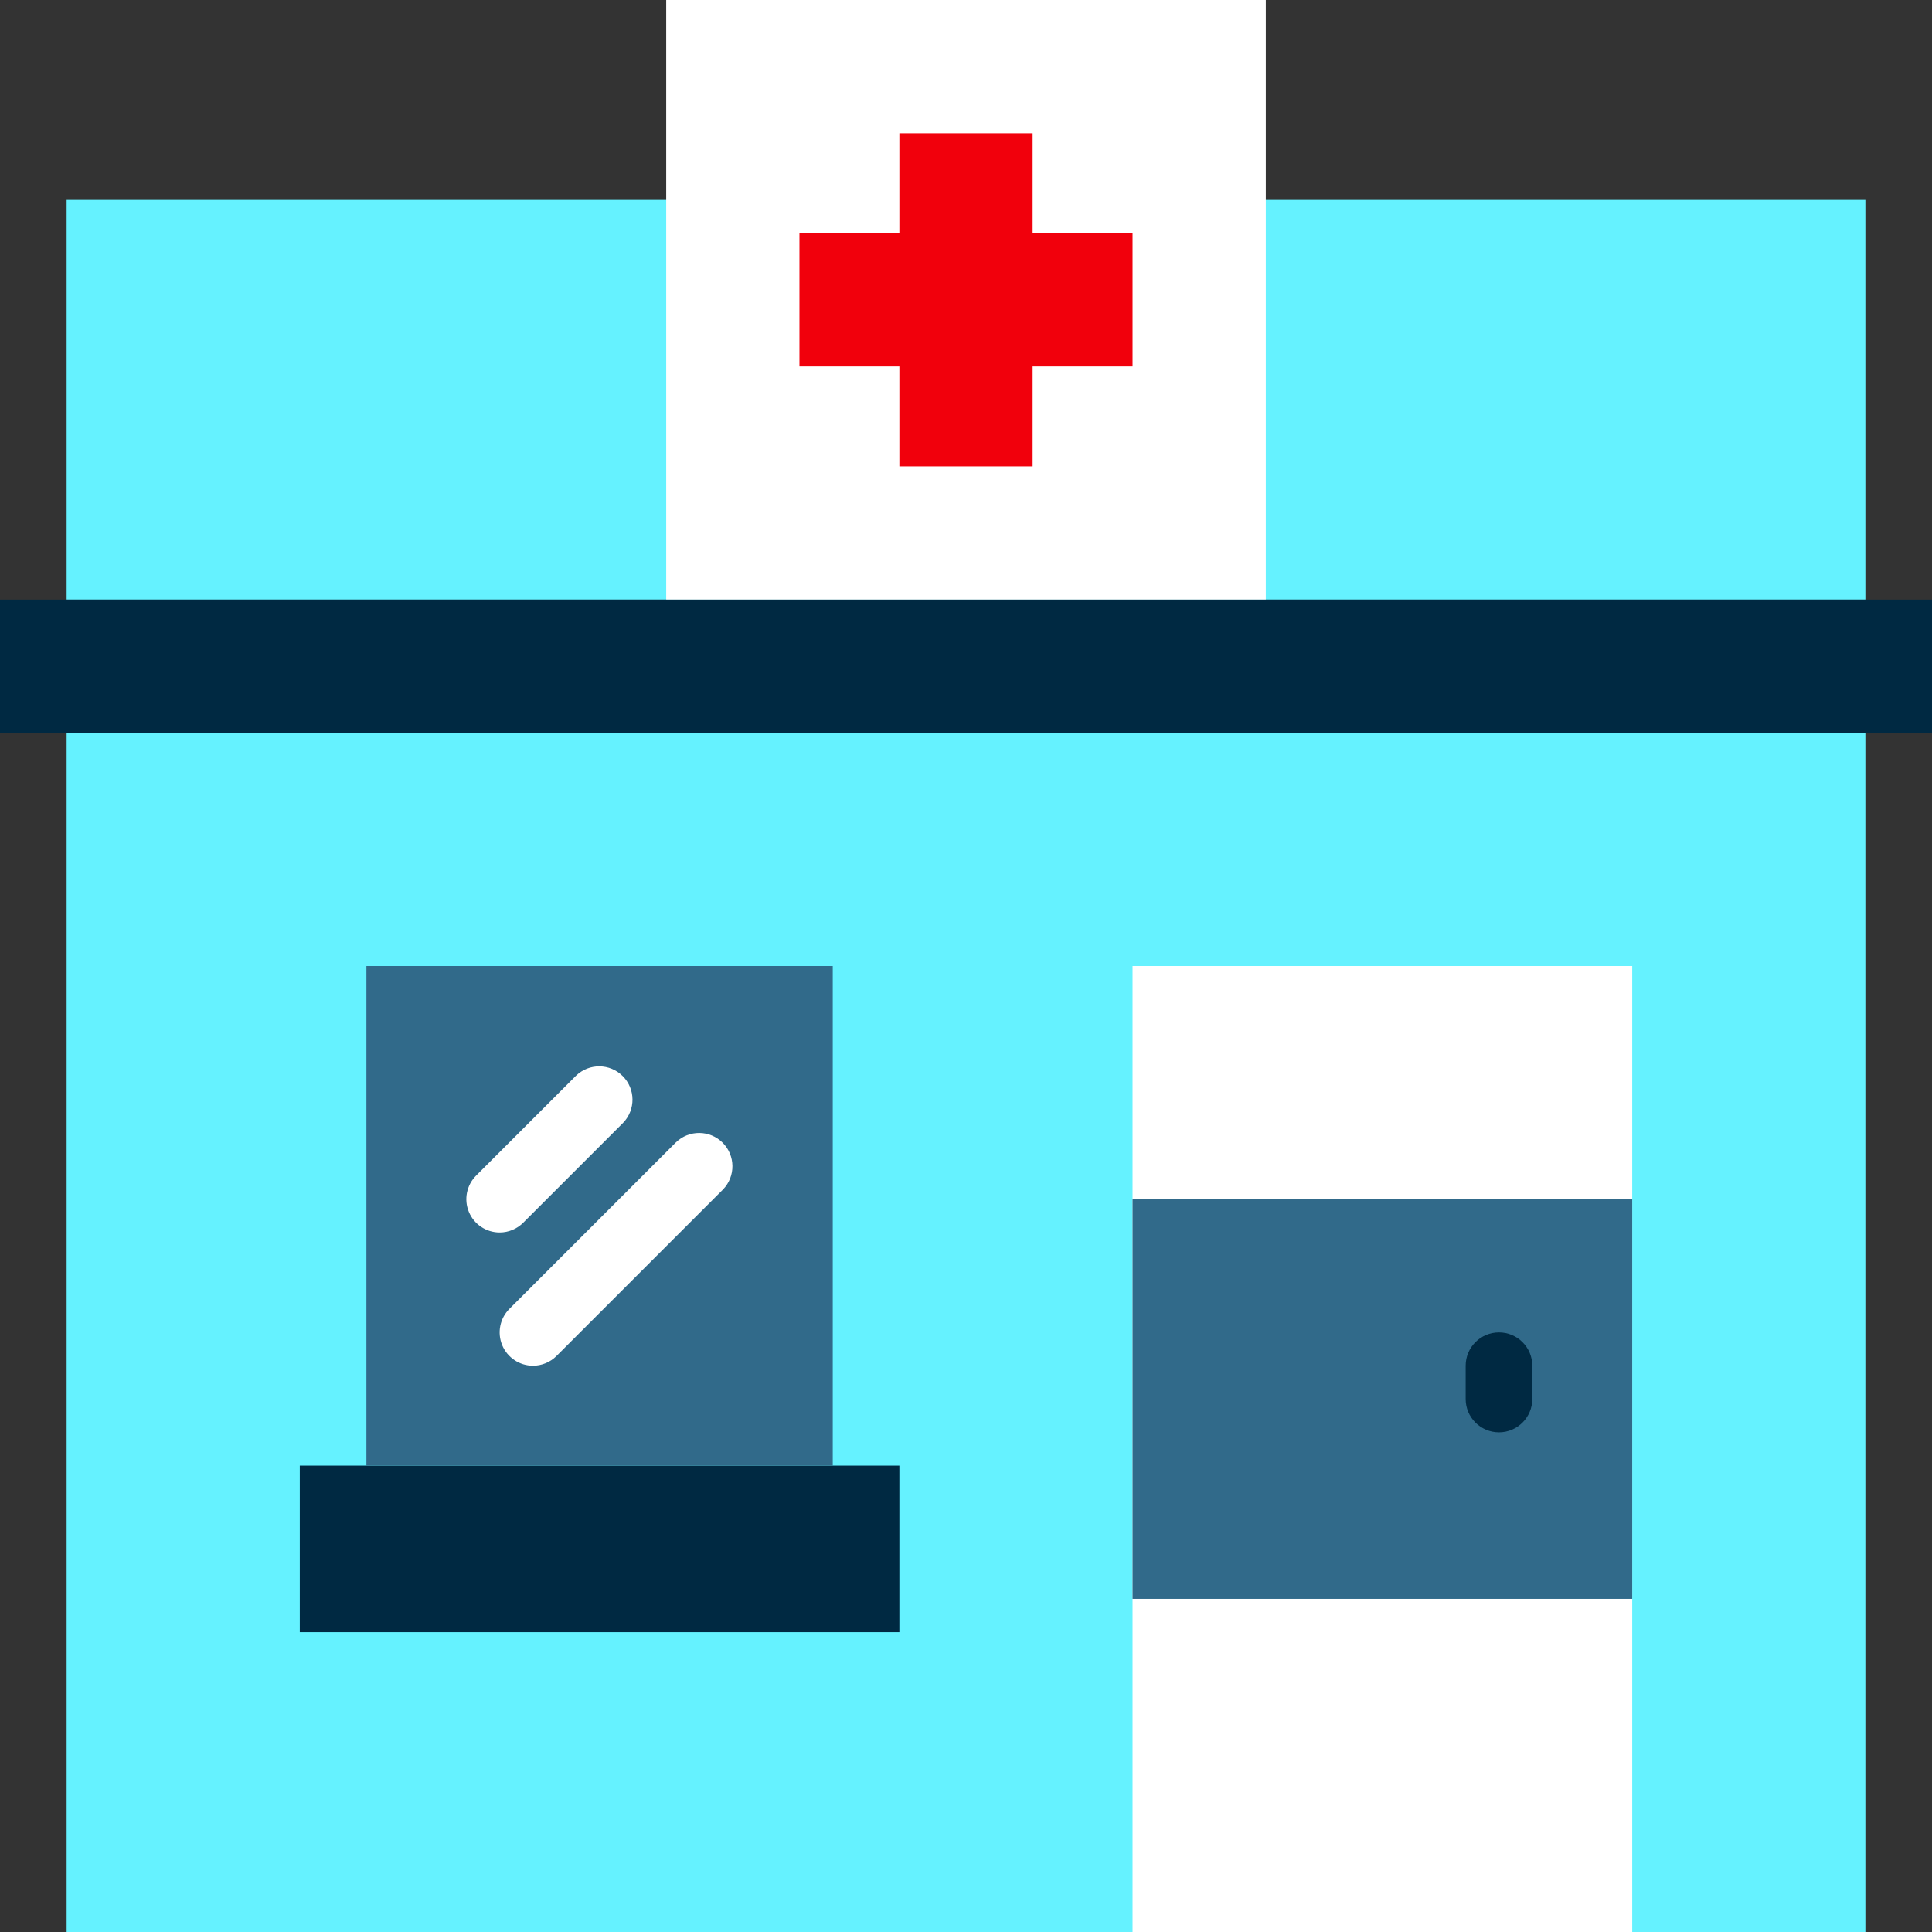 <?xml version="1.0"?>
<svg xmlns="http://www.w3.org/2000/svg" xmlns:xlink="http://www.w3.org/1999/xlink" xmlns:svgjs="http://svgjs.com/svgjs" version="1.1" width="512" height="512" x="0" y="0" viewBox="0 0 464 464" style="enable-background:new 0 0 512 512" xml:space="preserve" class=""><rect x="0" y="0" width="464" height="464" fill="#333333" stroke="none"/><g><path xmlns="http://www.w3.org/2000/svg" d="m16 48h432v96h-432zm0 0" fill="#65f2ff" data-original="#7fcac9" class=""/><path xmlns="http://www.w3.org/2000/svg" d="m160 0h144v144h-144zm0 0" fill="#ffffff" data-original="#f4f4e6" class=""/><path xmlns="http://www.w3.org/2000/svg" d="m16 176h432v288h-432zm0 0" fill="#65f2ff" data-original="#7fcac9" class=""/><path xmlns="http://www.w3.org/2000/svg" d="m272 56h-24v-24h-32v24h-24v32h24v24h32v-24h24zm0 0" fill="#f1000c" data-original="#dd3e46" class=""/><path xmlns="http://www.w3.org/2000/svg" d="m0 144h464v32h-464zm0 0" fill="#002942" data-original="#195c85" class=""/><path xmlns="http://www.w3.org/2000/svg" d="m272 232h120v232h-120zm0 0" fill="#ffffff" data-original="#f4f4e6" class=""/><path xmlns="http://www.w3.org/2000/svg" d="m72 352h144v40h-144zm0 0" fill="#002942" data-original="#195c85" class=""/><path xmlns="http://www.w3.org/2000/svg" d="m88 232h112v120h-112zm0 0" fill="#316a8a" data-original="#cfdfe8" class=""/><path xmlns="http://www.w3.org/2000/svg" d="m272 288h120v96h-120zm0 0" fill="#316a8a" data-original="#cfdfe8" class=""/><path xmlns="http://www.w3.org/2000/svg" d="m360 344c-4.418 0-8-3.582-8-8v-8c0-4.418 3.582-8 8-8s8 3.582 8 8v8c0 4.418-3.582 8-8 8zm0 0" fill="#002942" data-original="#195c85" class=""/><g xmlns="http://www.w3.org/2000/svg" fill="#fff"><path d="m120 296c-3.234 0-6.152-1.949-7.391-4.938s-.551-6.43 1.734-8.719l24-24c3.141-3.031 8.129-2.988 11.215.098 3.086 3.086 3.129 8.074.098 11.215l-24 24c-1.5 1.5-3.535 2.344-5.656 2.344zm0 0" fill="#ffffff" data-original="#ffffff" class=""/><path d="m128 328c-3.234 0-6.152-1.949-7.391-4.938s-.551-6.43 1.734-8.719l40-40c3.141-3.031 8.129-2.988 11.215.098 3.086 3.086 3.129 8.074.098 11.215l-40 40c-1.5 1.5-3.535 2.344-5.656 2.344zm0 0" fill="#ffffff" data-original="#ffffff" class=""/></g></g></svg>
